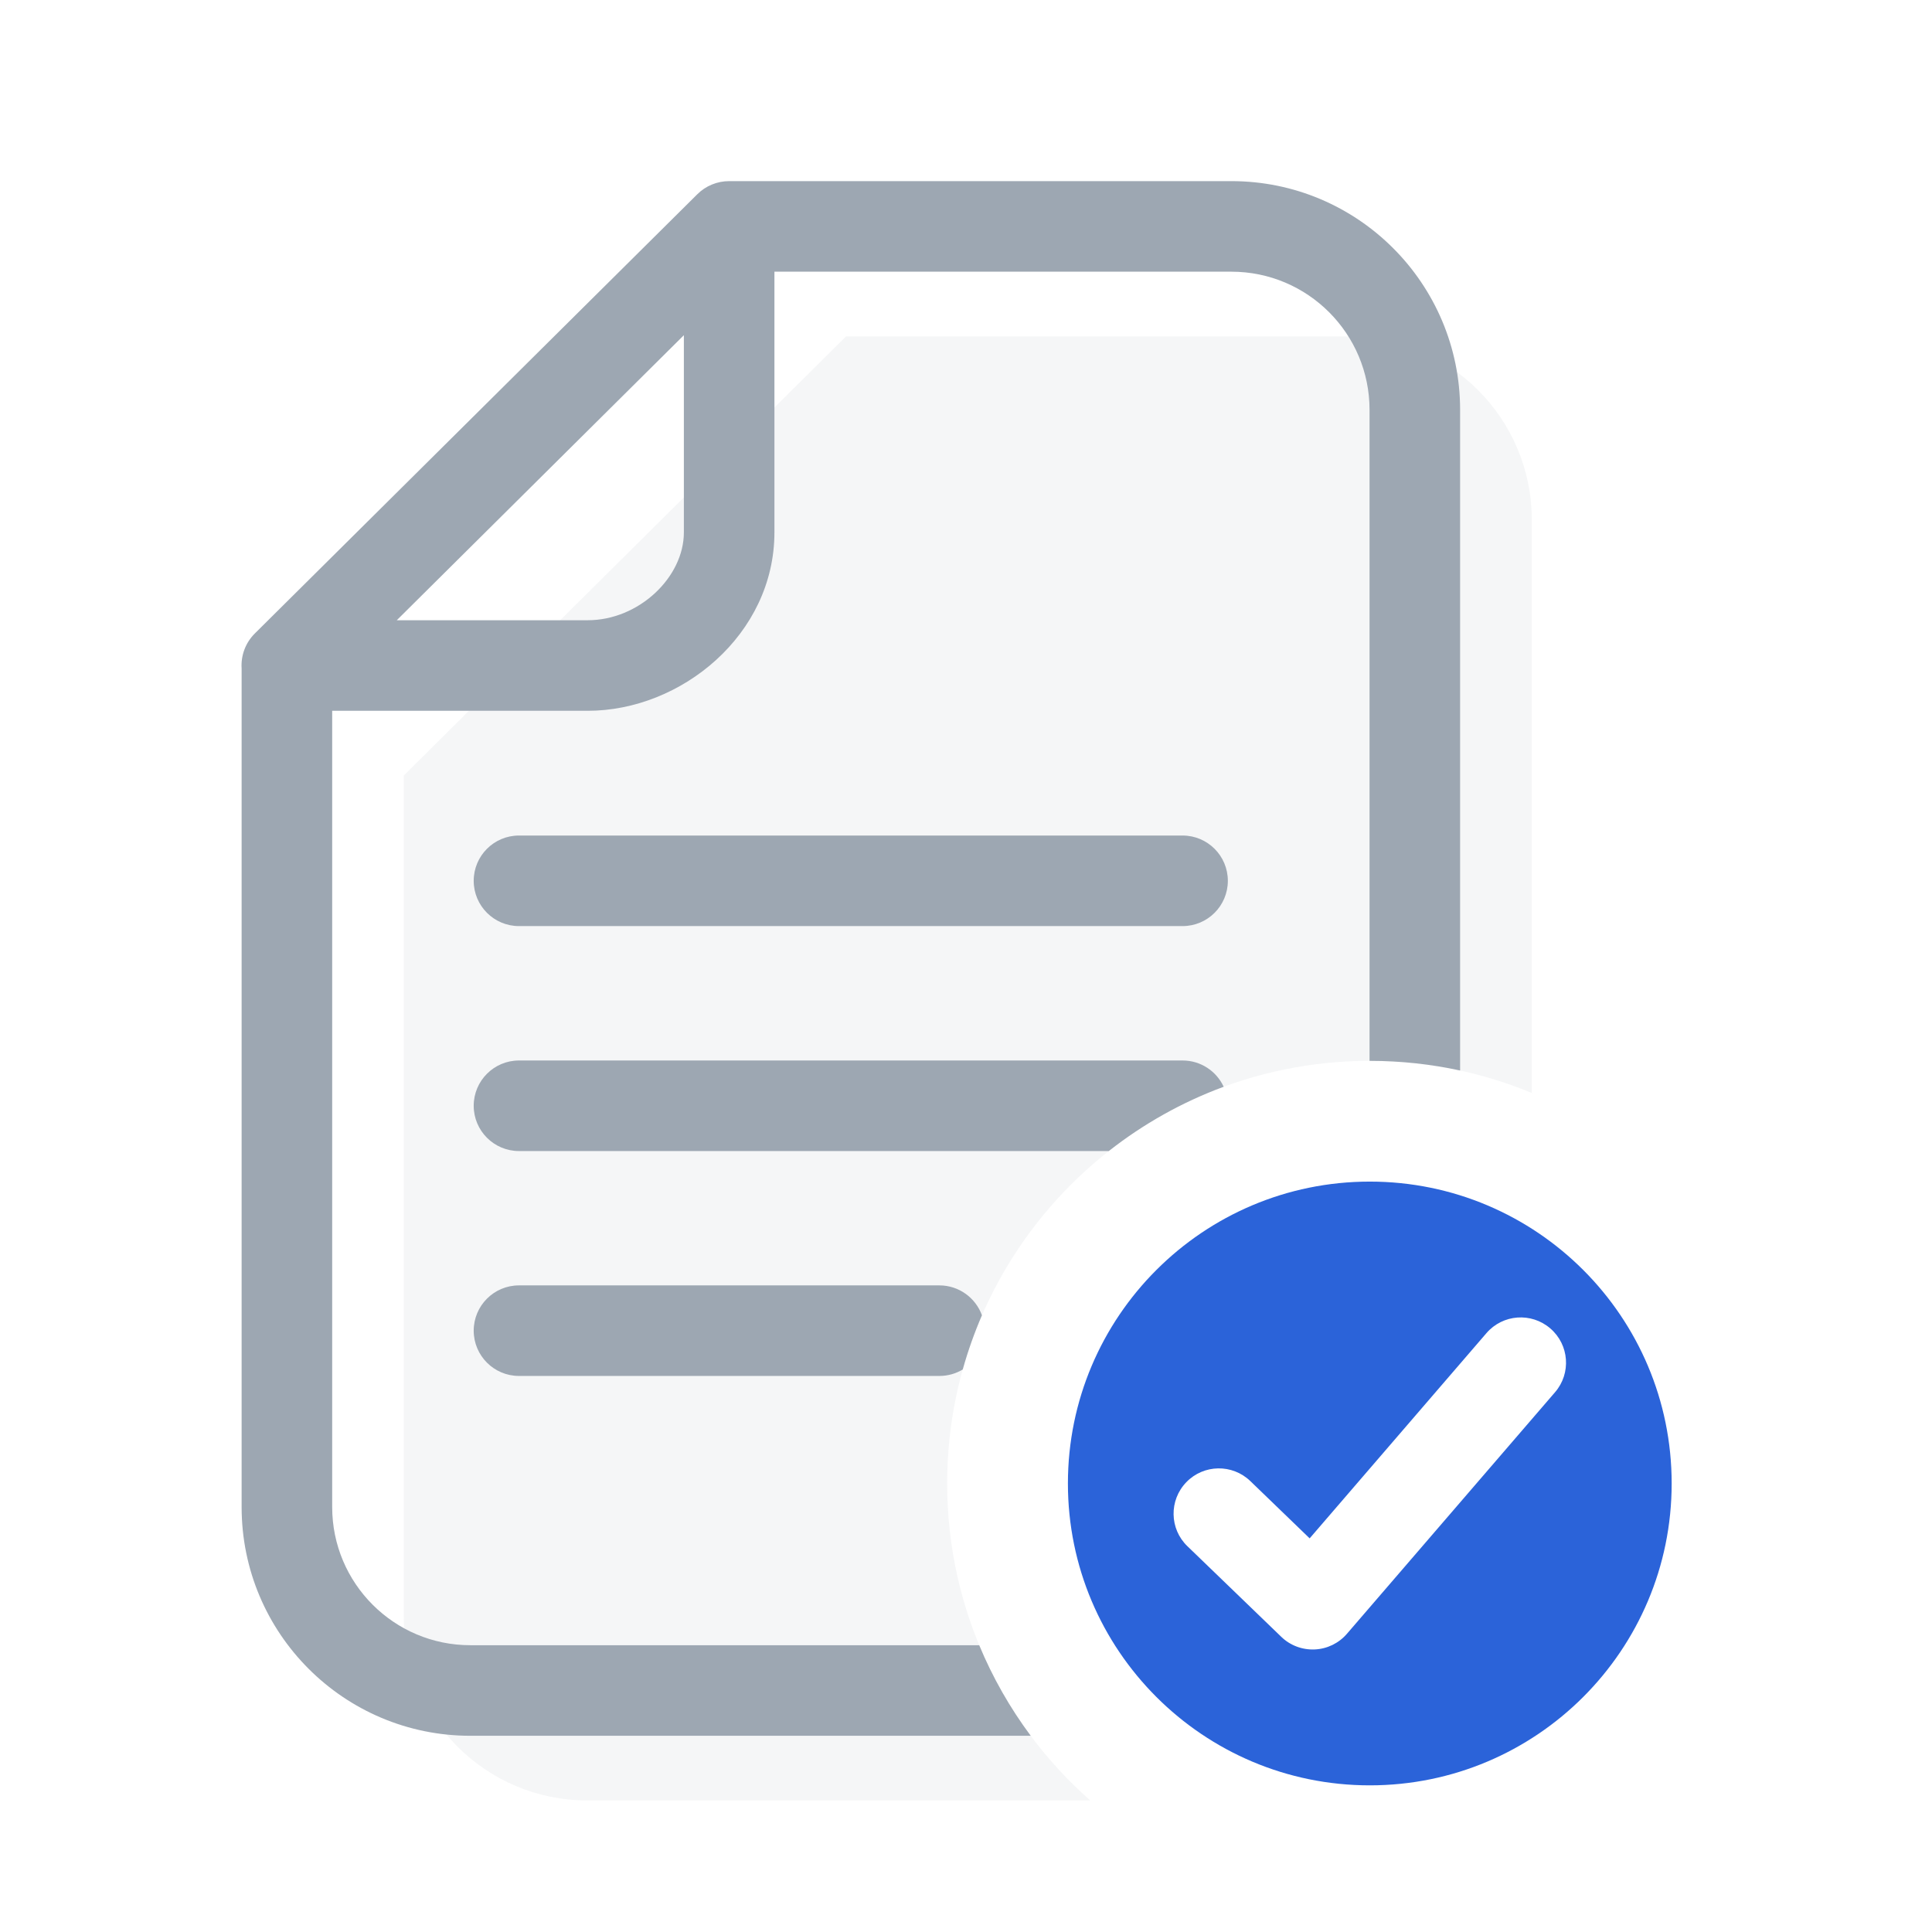 <svg width="32" height="32" viewBox="0 0 32 32" fill="none" xmlns="http://www.w3.org/2000/svg">
<path opacity="0.1" d="M6.688 26.782V12.845L14.014 5.571H22.331C24.01 5.571 25.371 6.932 25.371 8.61V18.103C24.545 17.76 23.639 17.571 22.688 17.571C18.822 17.571 15.688 20.705 15.688 24.571C15.688 26.662 16.605 28.539 18.058 29.821H9.728C8.049 29.821 6.688 28.46 6.688 26.782Z" fill="#9DA7B2"/>
<path fill-rule="evenodd" clip-rule="evenodd" d="M12.077 3C11.879 3 11.689 3.078 11.549 3.218L4.222 10.491C4.065 10.646 3.988 10.859 4.002 11.072V24.961C4.002 27.054 5.698 28.75 7.791 28.75H17.072C16.73 28.291 16.442 27.787 16.219 27.25H7.791C6.527 27.25 5.502 26.225 5.502 24.961V11.773H9.735C11.284 11.773 12.827 10.511 12.827 8.818V4.5H20.395C21.659 4.5 22.684 5.525 22.684 6.789V17.571C22.686 17.571 22.687 17.571 22.688 17.571C23.202 17.571 23.702 17.626 24.184 17.731V6.789C24.184 4.697 22.488 3 20.395 3H12.077ZM6.572 10.273L11.327 5.552V8.818C11.327 9.561 10.582 10.273 9.735 10.273H6.572Z" fill="#9DA7B2"/>
<path d="M20.268 18C20.149 17.743 19.889 17.565 19.587 17.565H8.596C8.182 17.565 7.846 17.901 7.846 18.315C7.846 18.729 8.182 19.065 8.596 19.065H18.365C18.935 18.617 19.575 18.256 20.268 18Z" fill="#9DA7B2"/>
<path d="M16.264 21.785C16.16 21.497 15.883 21.29 15.559 21.29H8.596C8.182 21.29 7.846 21.626 7.846 22.04C7.846 22.454 8.182 22.79 8.596 22.79H15.559C15.7 22.79 15.833 22.751 15.946 22.683C16.032 22.375 16.139 22.075 16.264 21.785Z" fill="#9DA7B2"/>
<path d="M8.596 13.839C8.182 13.839 7.846 14.175 7.846 14.589C7.846 15.003 8.182 15.339 8.596 15.339H19.587C20.001 15.339 20.337 15.003 20.337 14.589C20.337 14.175 20.001 13.839 19.587 13.839H8.596Z" fill="#9DA7B2"/>
<path fill-rule="evenodd" clip-rule="evenodd" d="M27.688 24.571C27.688 27.332 25.45 29.571 22.688 29.571C19.927 29.571 17.688 27.332 17.688 24.571C17.688 21.809 19.927 19.571 22.688 19.571C25.45 19.571 27.688 21.809 27.688 24.571ZM25.756 23.06C26.027 22.747 25.992 22.273 25.678 22.003C25.364 21.732 24.89 21.767 24.62 22.081L21.692 25.48L20.709 24.531C20.411 24.244 19.936 24.252 19.649 24.55C19.361 24.848 19.369 25.323 19.667 25.61L21.221 27.11C21.369 27.254 21.57 27.329 21.776 27.32C21.982 27.311 22.175 27.217 22.31 27.06L25.756 23.06Z" fill="#2B63D9"/>
</svg>
